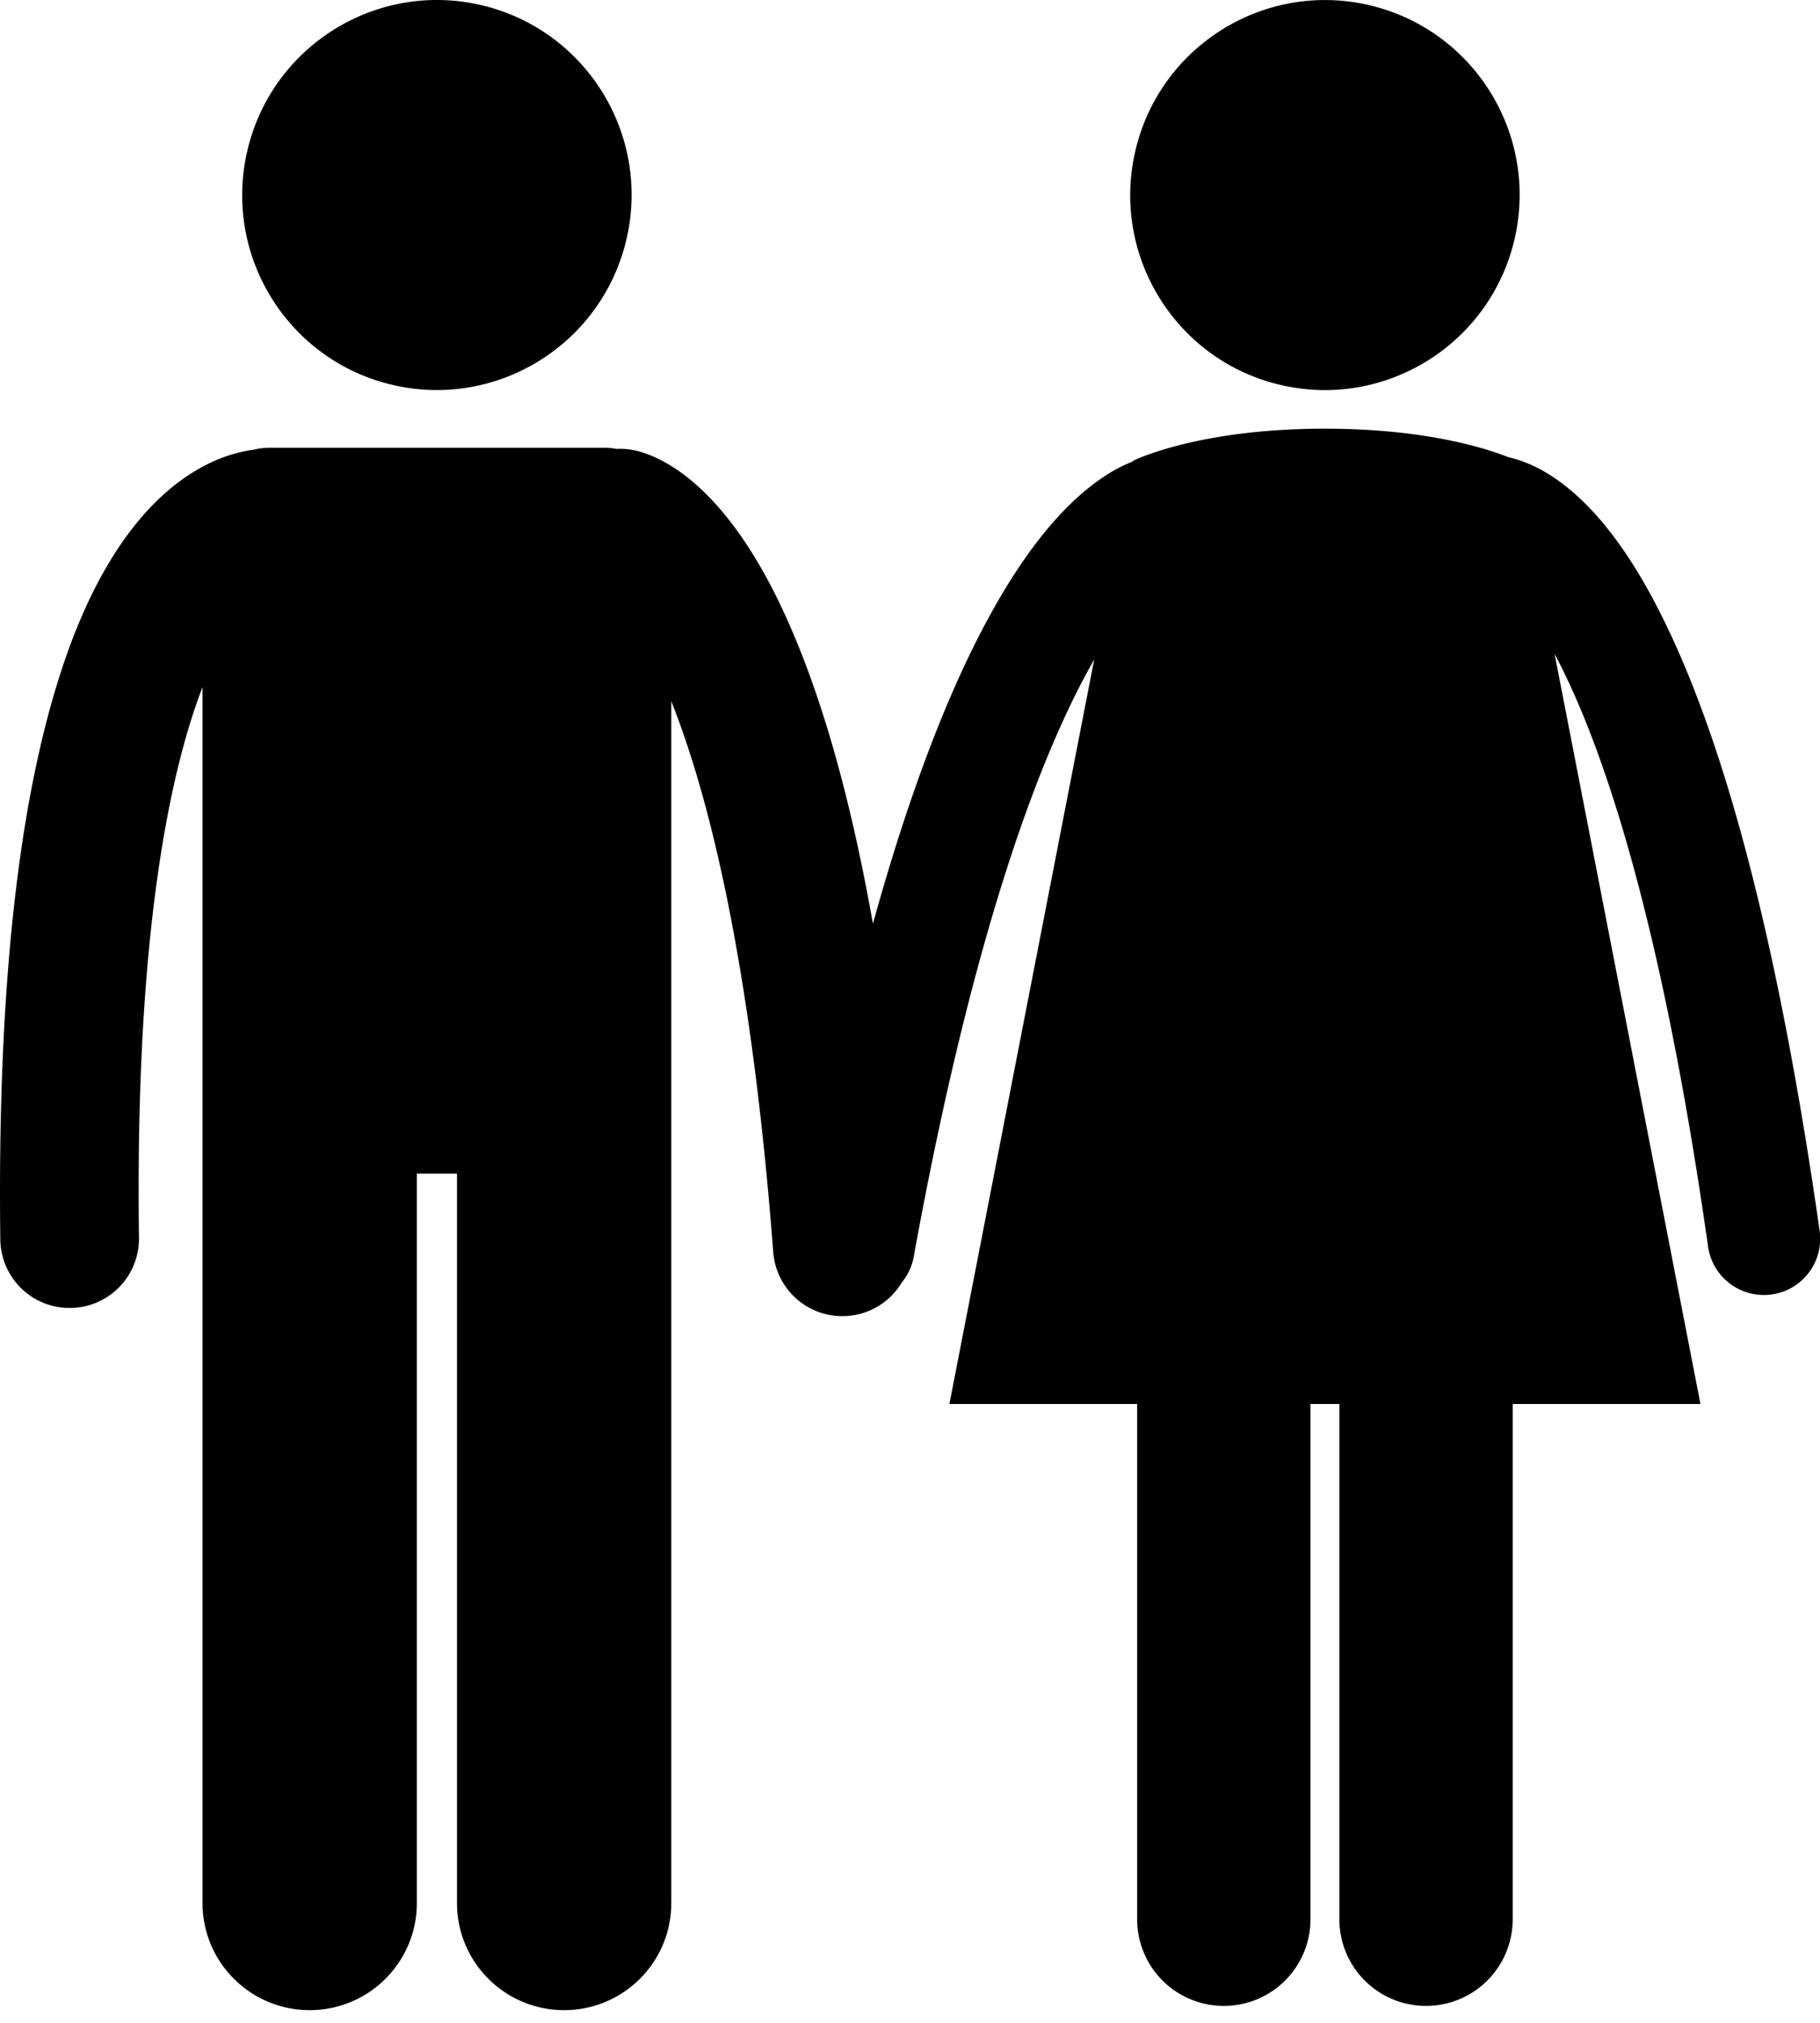 <svg xmlns="http://www.w3.org/2000/svg" width="117" height="130" viewBox="0 0 117 130">
    <path fill="#000" fill-rule="nonzero" d="M40.274 15.372c-1.57 6.74-8.3 10.934-15.03 9.367-6.732-1.568-10.916-8.303-9.346-15.044 1.57-6.74 8.299-10.934 15.03-9.367 6.731 1.568 10.916 8.303 9.346 15.044zM4.477 84.06A4.455 4.455 0 0 1 .02 79.666 237.57 237.57 0 0 1 0 76.613C.007 60.3 1.696 49.782 4.063 42.735c2.35-7.013 5.532-10.72 8.538-12.502 1.449-.864 2.773-1.21 3.71-1.333a4.292 4.292 0 0 1 1.014-.125h21.524c.27 0 .533.029.79.076.342-.016.692.002 1.044.069.719.128 2.158.62 3.775 1.975 1.625 1.355 3.434 3.52 5.22 6.99 2.298 4.492 4.613 11.18 6.439 21.477 1.92-6.939 3.872-12.234 5.752-16.305 3.393-7.325 6.577-10.758 9.128-12.444a9.522 9.522 0 0 1 1.82-.95l.008-.042s4.095-2.071 12.348-2.071c6.494 0 10.402 1.279 11.779 1.826.88.203 1.941.62 3.045 1.387 1.78 1.222 3.684 3.247 5.63 6.588 3.874 6.698 8.061 18.754 11.35 41.748a3.619 3.619 0 0 1-3.588 4.126 3.623 3.623 0 0 1-3.584-3.108c-2.107-14.816-4.607-24.79-6.976-31.392-1.005-2.815-1.989-5.007-2.894-6.709l9.38 48.214h-12.07v33.118a5.568 5.568 0 0 1-5.572 5.564 5.567 5.567 0 0 1-5.57-5.564V90.23h-1.858v33.118a5.568 5.568 0 0 1-5.57 5.564 5.567 5.567 0 0 1-5.572-5.564V90.23h-12.07l9.308-47.843c-3.361 5.855-7.757 17.228-11.605 38.395a3.588 3.588 0 0 1-.76 1.633 4.45 4.45 0 0 1-3.826 2.17 4.456 4.456 0 0 1-4.442-4.111c-1.406-18.407-4.1-29.26-6.554-35.405v77.237c0 3.8-3.084 6.878-6.888 6.878-3.803 0-6.887-3.079-6.887-6.878V75.423h-2.583v46.883c0 3.8-3.084 6.878-6.888 6.878s-6.888-3.079-6.888-6.878V44.157c-2.103 5.446-4.127 15.372-4.106 32.456 0 .956.006 1.935.02 2.938a4.454 4.454 0 0 1-4.4 4.508h-.057zm92.885-68.685c-1.57 6.74-8.3 10.934-15.03 9.366-6.732-1.567-10.916-8.302-9.346-15.043 1.57-6.74 8.299-10.934 15.03-9.367 6.731 1.568 10.916 8.303 9.346 15.044z"/>
</svg>
